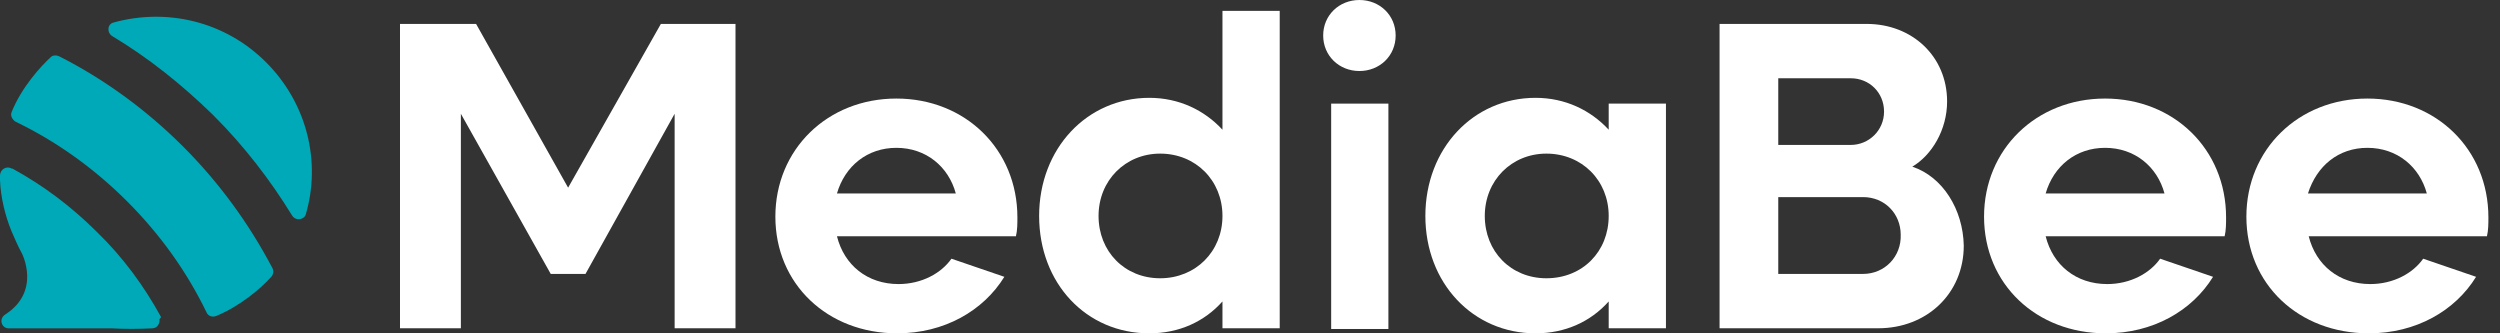 <svg width="150" height="20" viewBox="0 0 150 20" fill="none" xmlns="http://www.w3.org/2000/svg">
<rect x="0" y="0" width="150" height="20" fill="#333333" stroke="none"/>
<g clip-path="url(#clip0_3405_47087)">
<path d="M34.087 11.261L28.565 1.435H24V19.696H27.652V6.826L33.044 16.435H35.13L40.478 6.826V19.696H44.13V1.435H39.652L34.087 11.261Z" fill="white"/>
<path d="M73.348 7.783C72.261 6.609 70.739 5.87 68.957 5.87C65.218 5.87 62.348 8.913 62.348 12.957C62.348 17 65.174 20 68.957 20C70.739 20 72.261 19.304 73.348 18.087V19.696H76.783V0.652H73.348V7.783ZM69.609 16.696C67.478 16.696 65.913 15.087 65.913 12.957C65.913 10.826 67.522 9.217 69.609 9.217C71.739 9.217 73.348 10.826 73.348 12.957C73.348 15.087 71.739 16.696 69.609 16.696Z" fill="white"/>
<path d="M83.304 6.217H79.87V19.739H83.304V6.217Z" fill="white"/>
<path d="M81.565 0C80.348 0 79.391 0.913 79.391 2.13C79.391 3.348 80.348 4.261 81.565 4.261C82.783 4.261 83.739 3.348 83.739 2.13C83.739 0.913 82.783 0 81.565 0Z" fill="white"/>
<path d="M96.522 7.783C95.435 6.609 93.913 5.87 92.13 5.87C88.391 5.87 85.522 8.913 85.522 12.957C85.522 17 88.391 20 92.13 20C93.913 20 95.435 19.304 96.522 18.087V19.696H99.957V6.217H96.522V7.783ZM92.783 16.696C90.652 16.696 89.087 15.087 89.087 12.957C89.087 10.826 90.696 9.217 92.783 9.217C94.913 9.217 96.522 10.826 96.522 12.957C96.522 15.087 94.957 16.696 92.783 16.696Z" fill="white"/>
<path d="M114.739 10C115.913 9.304 116.826 7.783 116.826 6.087C116.826 3.391 114.739 1.435 112 1.435H103.174V19.696H112.696C115.609 19.696 117.826 17.609 117.826 14.739C117.783 12.565 116.565 10.609 114.739 10ZM106.696 4.696H111.043C112.174 4.696 113.043 5.565 113.043 6.696C113.043 7.826 112.13 8.696 111.043 8.696H106.696V4.696ZM111.783 16.435H106.696V11.826H111.783C113.087 11.826 114.043 12.826 114.043 14.087C114.087 15.391 113.087 16.435 111.783 16.435Z" fill="white"/>
<path d="M145.391 15.522C144.783 16.391 143.609 17.044 142.217 17.044C140.348 17.044 138.957 15.913 138.522 14.174H149.217C149.304 13.826 149.304 13.391 149.304 13.043C149.304 8.957 146.174 5.913 142.044 5.913C137.913 5.913 134.783 8.957 134.783 13C134.783 17.044 137.913 20 142.131 20C144.957 20 147.304 18.652 148.565 16.609L145.391 15.522ZM142.044 8.87C143.826 8.87 145.174 10 145.609 11.609H138.478C139 9.957 140.304 8.87 142.044 8.87Z" fill="white"/>
<path d="M129.609 15.522C129 16.391 127.826 17.044 126.435 17.044C124.565 17.044 123.174 15.913 122.739 14.174H133.478C133.565 13.826 133.565 13.391 133.565 13.043C133.565 8.957 130.435 5.913 126.304 5.913C122.174 5.913 119.043 8.957 119.043 13C119.043 17.044 122.174 20 126.348 20C129.174 20 131.522 18.652 132.783 16.609L129.609 15.522ZM126.304 8.87C128.087 8.87 129.435 10 129.87 11.609H122.739C123.217 9.957 124.565 8.87 126.304 8.87Z" fill="white"/>
<path d="M57.087 15.522C56.478 16.391 55.304 17.044 53.913 17.044C52.044 17.044 50.652 15.913 50.217 14.174H60.956C61.044 13.826 61.044 13.391 61.044 13.043C61.044 8.957 57.913 5.913 53.783 5.913C49.652 5.913 46.522 8.957 46.522 13C46.522 17.044 49.652 20 53.826 20C56.652 20 59 18.652 60.261 16.609L57.087 15.522ZM53.783 8.87C55.565 8.87 56.913 10 57.348 11.609H50.217C50.696 9.957 52.044 8.87 53.783 8.87Z" fill="white"/>
</g>
<g clip-path="url(#clip1_3405_47087)">
<path d="M15.96 3.733C13.482 1.26 10.002 0.479 6.828 1.347C6.436 1.434 6.393 1.955 6.741 2.171C8.915 3.473 10.916 5.078 12.786 6.901C14.656 8.766 16.221 10.806 17.526 12.932C17.743 13.279 18.265 13.192 18.352 12.845C19.265 9.721 18.439 6.207 15.96 3.733Z" fill="#00A9B7"/>
<path d="M10.959 8.766C8.741 6.554 6.219 4.731 3.566 3.386C3.392 3.3 3.175 3.3 3.044 3.43C2.479 3.95 1.305 5.209 0.696 6.727C0.609 6.944 0.739 7.161 0.913 7.291C3.349 8.463 5.61 10.068 7.611 12.064C9.611 14.06 11.22 16.316 12.394 18.745C12.481 18.962 12.742 19.049 12.96 18.962C14.351 18.398 15.656 17.314 16.265 16.619C16.395 16.489 16.439 16.272 16.352 16.099C14.96 13.452 13.177 10.979 10.959 8.766Z" fill="#00A9B7"/>
<path d="M9.654 19.006C8.654 17.183 7.393 15.448 5.827 13.93C4.262 12.367 2.566 11.109 0.739 10.111H0.696C0.391 9.938 0 10.155 0 10.545C0 10.632 0 10.719 0 10.806C0.043 11.847 0.304 12.931 0.696 13.886C0.87 14.277 1.087 14.797 1.261 15.101C1.348 15.231 2.479 17.487 0.304 18.876C-0.087 19.136 0.087 19.7 0.522 19.7H4.871C5.74 19.7 6.219 19.7 6.697 19.7C7.48 19.743 8.306 19.743 9.133 19.7C9.437 19.7 9.611 19.396 9.567 19.136C9.654 19.093 9.654 19.049 9.654 19.006Z" fill="#00A9B7"/>
</g>
<defs>
<clipPath id="clip0_3405_47087">
<rect width="125.304" height="20" fill="white" transform="translate(24)"/>
</clipPath>
<clipPath id="clip1_3405_47087">
<rect width="18.7" height="18.7" fill="white" transform="translate(0 1)"/>
</clipPath>
</defs>
</svg>
